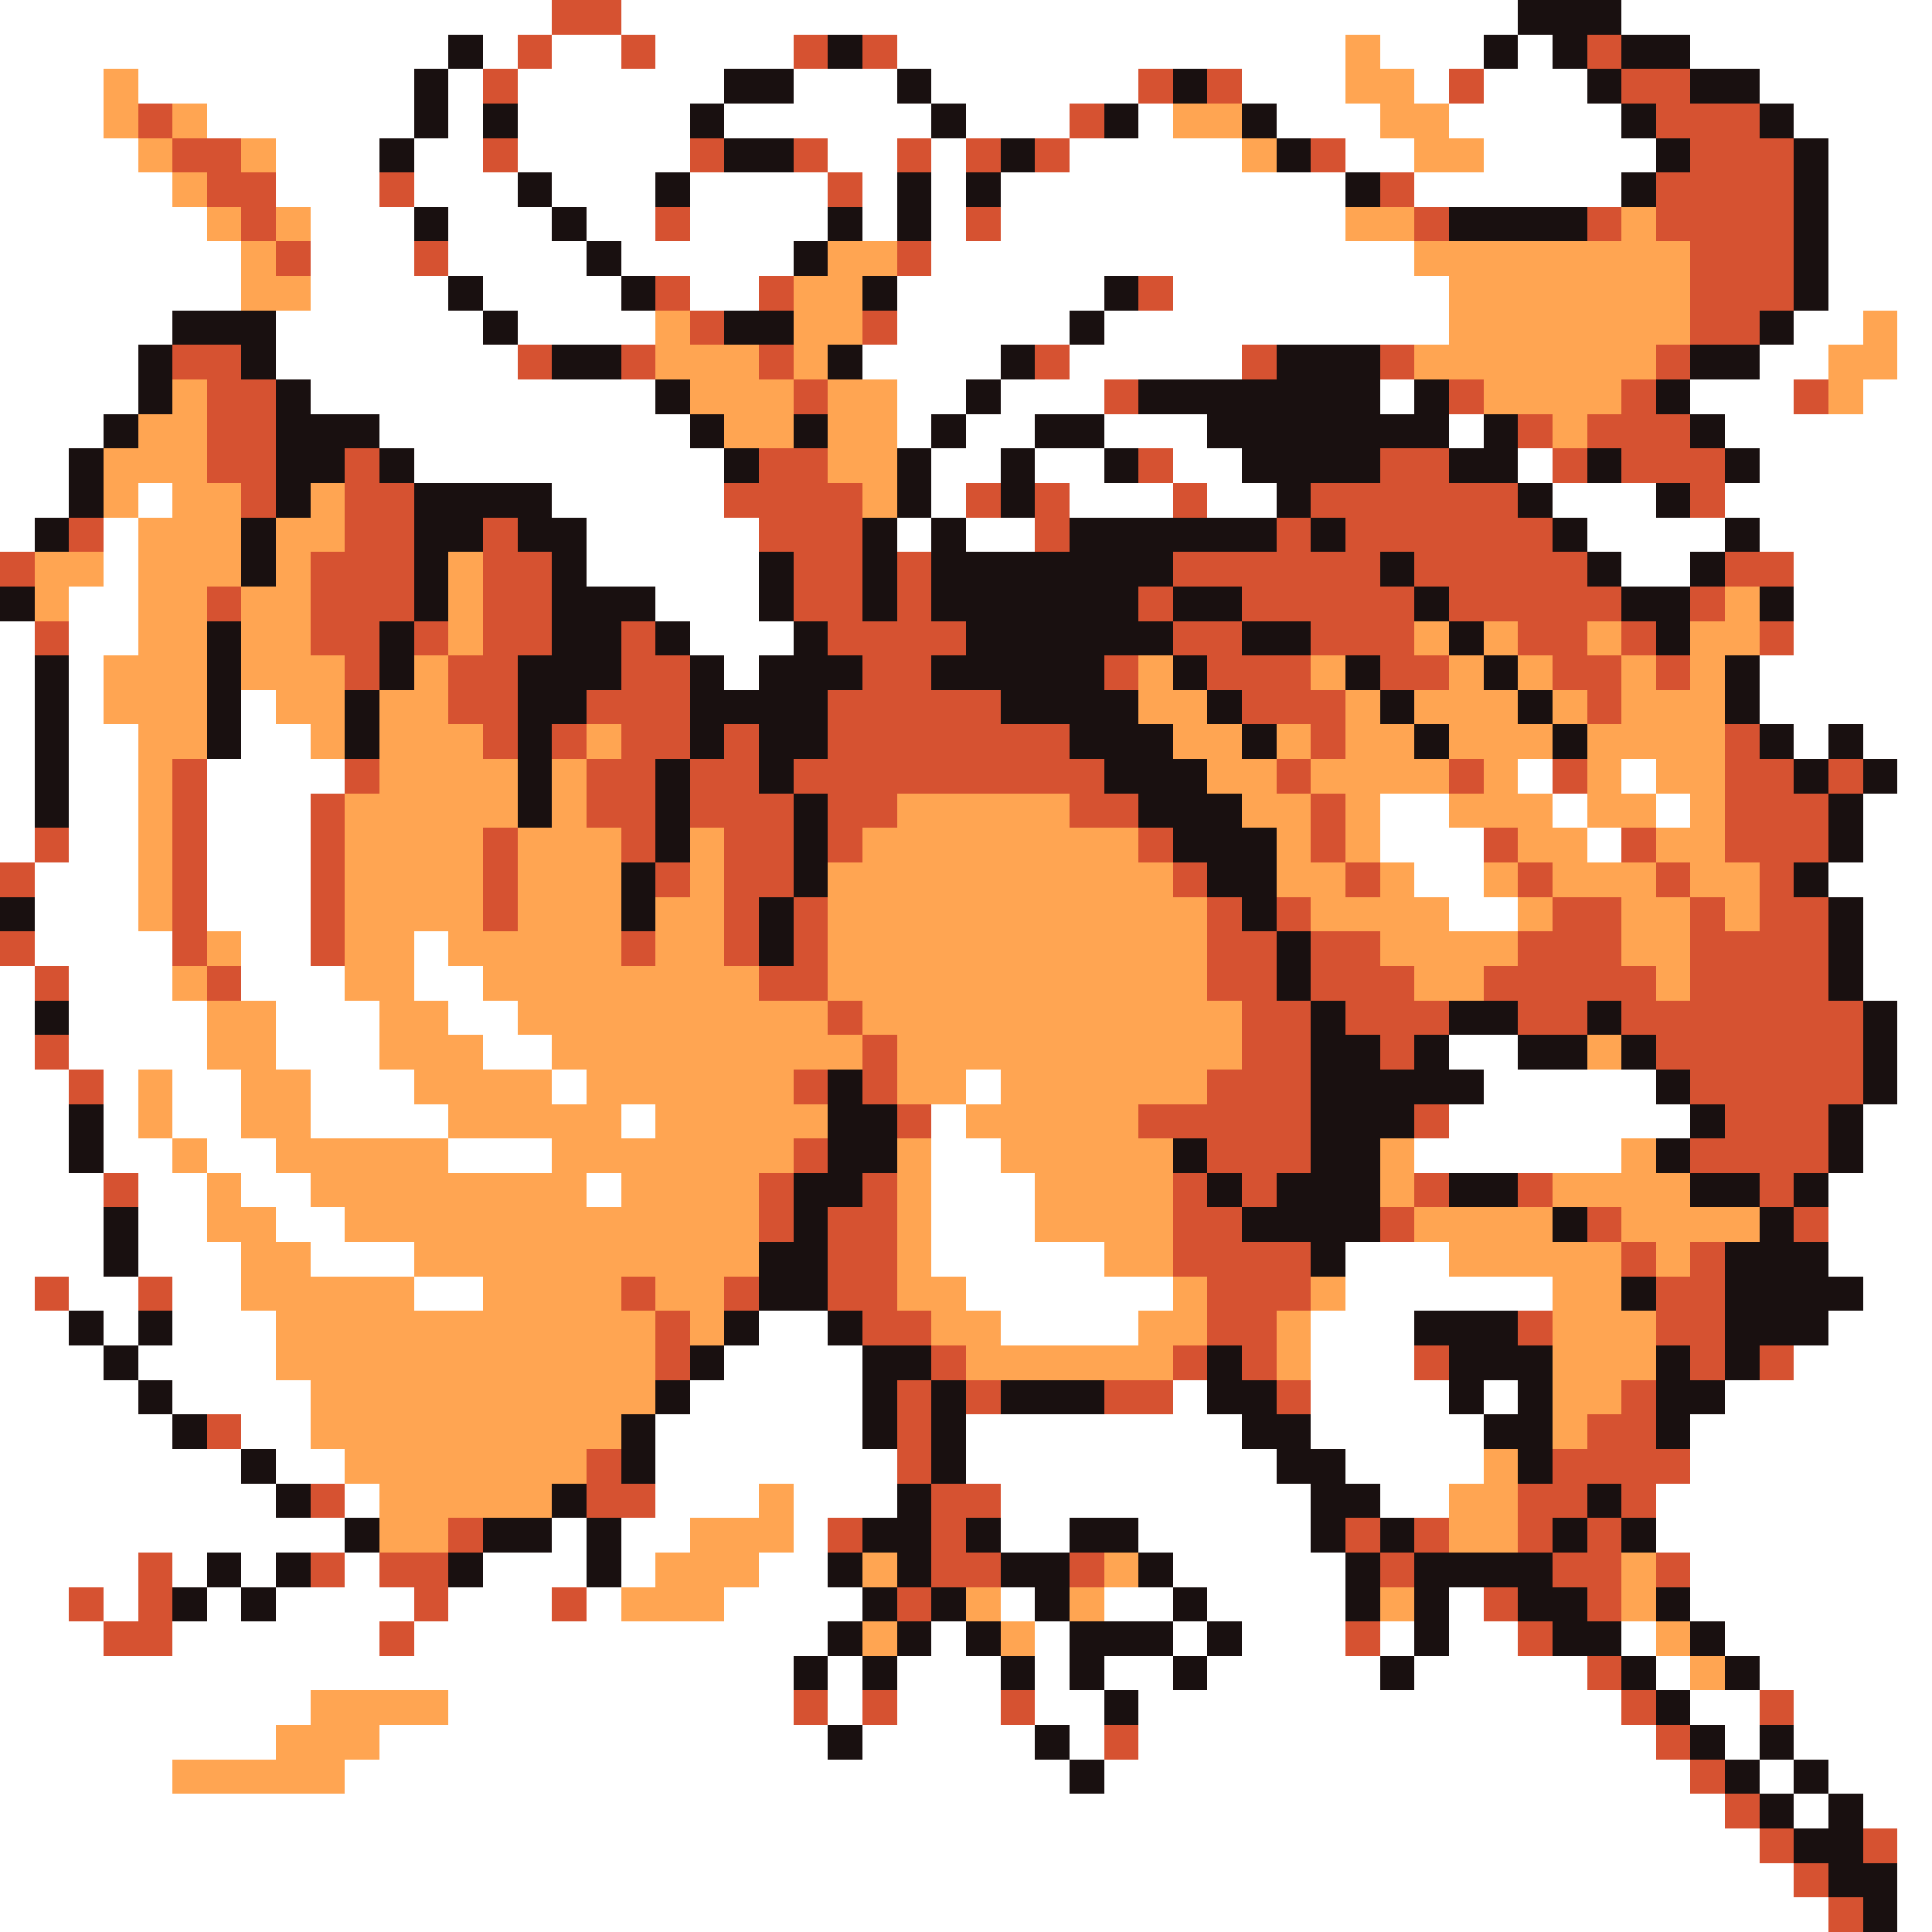 <svg xmlns="http://www.w3.org/2000/svg" viewBox="0 -0.5 56 56" shape-rendering="crispEdges">
<rect x="0" y="-0.5" width="56" height="56" fill="#333333" stroke="none"/>
<path stroke="#ffffff" d="M0 0h16M18 0h26M47 0h9M0 1h13M14 1h1M16 1h2M19 1h4M26 1h13M40 1h3M44 1h1M49 1h7M0 2h3M4 2h8M13 2h1M15 2h6M23 2h3M27 2h6M36 2h3M41 2h1M43 2h3M51 2h5M0 3h3M6 3h6M13 3h1M15 3h5M21 3h6M28 3h3M33 3h1M37 3h3M42 3h5M52 3h4M0 4h4M8 4h3M12 4h2M15 4h5M24 4h2M27 4h1M31 4h5M39 4h2M43 4h5M53 4h3M0 5h5M8 5h3M12 5h3M16 5h3M20 5h4M25 5h1M27 5h1M29 5h10M41 5h6M53 5h3M0 6h6M9 6h3M13 6h3M17 6h2M20 6h4M25 6h1M27 6h1M29 6h10M53 6h3M0 7h7M9 7h3M13 7h4M18 7h5M27 7h14M53 7h3M0 8h7M9 8h4M14 8h4M20 8h2M26 8h6M34 8h8M53 8h3M0 9h5M8 9h6M15 9h4M26 9h5M32 9h10M52 9h2M55 9h1M0 10h4M8 10h7M25 10h4M31 10h5M51 10h2M55 10h1M0 11h4M9 11h10M26 11h2M29 11h3M40 11h1M49 11h3M54 11h2M0 12h3M11 12h9M26 12h1M28 12h2M32 12h3M42 12h1M50 12h6M0 13h2M12 13h9M27 13h2M30 13h2M34 13h2M44 13h1M51 13h5M0 14h2M4 14h1M16 14h5M27 14h1M31 14h3M35 14h2M45 14h3M50 14h6M0 15h1M3 15h1M17 15h5M26 15h1M28 15h2M46 15h4M51 15h5M3 16h1M17 16h5M47 16h2M52 16h4M2 17h2M19 17h3M52 17h4M0 18h1M2 18h2M20 18h3M52 18h4M0 19h1M2 19h1M21 19h1M51 19h5M0 20h1M2 20h1M7 20h1M51 20h5M0 21h1M2 21h2M7 21h2M52 21h1M54 21h2M0 22h1M2 22h2M6 22h4M44 22h1M47 22h1M55 22h1M0 23h1M2 23h2M6 23h3M40 23h2M45 23h1M48 23h1M54 23h2M0 24h1M2 24h2M6 24h3M40 24h3M46 24h1M54 24h2M1 25h3M6 25h3M41 25h2M53 25h3M1 26h3M6 26h3M42 26h2M54 26h2M1 27h4M7 27h2M12 27h1M54 27h2M0 28h1M2 28h3M7 28h3M12 28h2M54 28h2M0 29h1M2 29h4M8 29h3M13 29h2M55 29h1M0 30h1M2 30h4M8 30h3M14 30h2M42 30h2M55 30h1M0 31h2M3 31h1M5 31h2M9 31h3M16 31h1M28 31h1M43 31h5M55 31h1M0 32h2M3 32h1M5 32h2M9 32h4M18 32h1M27 32h1M42 32h7M54 32h2M0 33h2M3 33h2M6 33h2M13 33h3M27 33h2M41 33h6M54 33h2M0 34h3M4 34h2M7 34h2M17 34h1M27 34h3M53 34h3M0 35h3M4 35h2M8 35h2M27 35h3M53 35h3M0 36h3M4 36h3M9 36h3M27 36h5M39 36h3M53 36h3M0 37h1M2 37h2M5 37h2M12 37h2M28 37h6M39 37h6M54 37h2M0 38h2M3 38h1M5 38h3M22 38h2M29 38h4M38 38h3M53 38h3M0 39h3M4 39h4M21 39h4M38 39h3M52 39h4M0 40h4M5 40h4M20 40h5M34 40h1M38 40h4M43 40h1M50 40h6M0 41h5M7 41h2M19 41h6M28 41h8M38 41h5M49 41h7M0 42h7M8 42h2M19 42h7M28 42h9M39 42h4M49 42h7M0 43h8M10 43h1M19 43h3M23 43h3M29 43h9M40 43h2M48 43h8M0 44h10M16 44h1M18 44h2M23 44h1M29 44h2M33 44h5M48 44h8M0 45h4M5 45h1M7 45h1M10 45h1M14 45h3M18 45h1M22 45h2M34 45h5M49 45h7M0 46h2M3 46h1M6 46h1M8 46h4M13 46h3M17 46h1M21 46h4M29 46h1M32 46h2M35 46h4M42 46h1M49 46h7M0 47h3M5 47h6M12 47h12M27 47h1M30 47h1M34 47h1M36 47h3M40 47h1M42 47h2M47 47h1M50 47h6M0 48h23M24 48h1M26 48h3M30 48h1M32 48h2M35 48h5M41 48h5M48 48h1M51 48h5M0 49h9M13 49h10M24 49h1M26 49h3M30 49h2M33 49h14M49 49h2M52 49h4M0 50h8M11 50h13M25 50h5M31 50h1M33 50h15M50 50h1M52 50h4M0 51h5M10 51h21M32 51h17M51 51h1M53 51h3M0 52h50M52 52h1M54 52h2M0 53h51M55 53h1M0 54h52M55 54h1M0 55h53M55 55h1" />
<path stroke="#d65231" d="M16 0h2M15 1h1M18 1h1M23 1h1M25 1h1M46 1h1M14 2h1M33 2h1M35 2h1M42 2h1M47 2h2M4 3h1M31 3h1M48 3h3M5 4h2M14 4h1M20 4h1M23 4h1M26 4h1M28 4h1M30 4h1M38 4h1M49 4h3M6 5h2M11 5h1M24 5h1M40 5h1M48 5h4M7 6h1M19 6h1M28 6h1M41 6h1M46 6h1M48 6h4M8 7h1M12 7h1M26 7h1M49 7h3M19 8h1M22 8h1M33 8h1M49 8h3M20 9h1M25 9h1M49 9h2M5 10h2M15 10h1M18 10h1M22 10h1M30 10h1M36 10h1M40 10h1M48 10h1M6 11h2M23 11h1M32 11h1M42 11h1M47 11h1M52 11h1M6 12h2M44 12h1M46 12h3M6 13h2M10 13h1M22 13h2M33 13h1M40 13h2M45 13h1M47 13h3M7 14h1M10 14h2M21 14h4M28 14h1M30 14h1M34 14h1M38 14h6M49 14h1M2 15h1M10 15h2M14 15h1M22 15h3M30 15h1M37 15h1M39 15h6M0 16h1M9 16h3M14 16h2M23 16h2M26 16h1M34 16h6M41 16h5M50 16h2M6 17h1M9 17h3M14 17h2M23 17h2M26 17h1M33 17h1M36 17h5M42 17h5M49 17h1M1 18h1M9 18h2M12 18h1M14 18h2M18 18h1M24 18h4M34 18h2M38 18h3M44 18h2M47 18h1M51 18h1M10 19h1M13 19h2M18 19h2M25 19h2M32 19h1M35 19h3M40 19h2M45 19h2M48 19h1M13 20h2M17 20h3M24 20h5M36 20h3M46 20h1M14 21h1M16 21h1M18 21h2M21 21h1M24 21h7M38 21h1M50 21h1M5 22h1M10 22h1M17 22h2M20 22h2M23 22h9M37 22h1M42 22h1M45 22h1M50 22h2M53 22h1M5 23h1M9 23h1M17 23h2M20 23h3M24 23h2M31 23h2M38 23h1M50 23h3M1 24h1M5 24h1M9 24h1M14 24h1M18 24h1M21 24h2M24 24h1M33 24h1M38 24h1M43 24h1M47 24h1M50 24h3M0 25h1M5 25h1M9 25h1M14 25h1M19 25h1M21 25h2M34 25h1M39 25h1M44 25h1M48 25h1M51 25h1M5 26h1M9 26h1M14 26h1M21 26h1M23 26h1M35 26h1M37 26h1M45 26h2M49 26h1M51 26h2M0 27h1M5 27h1M9 27h1M18 27h1M21 27h1M23 27h1M35 27h2M38 27h2M44 27h3M49 27h4M1 28h1M6 28h1M22 28h2M35 28h2M38 28h3M43 28h5M49 28h4M24 29h1M36 29h2M39 29h3M44 29h2M47 29h7M1 30h1M25 30h1M36 30h2M40 30h1M48 30h6M2 31h1M23 31h1M25 31h1M35 31h3M49 31h5M26 32h1M33 32h5M41 32h1M50 32h3M23 33h1M35 33h3M49 33h4M3 34h1M22 34h1M25 34h1M34 34h1M36 34h1M41 34h1M44 34h1M51 34h1M22 35h1M24 35h2M34 35h2M40 35h1M46 35h1M52 35h1M24 36h2M34 36h4M47 36h1M49 36h1M1 37h1M4 37h1M18 37h1M21 37h1M24 37h2M35 37h3M48 37h2M19 38h1M25 38h2M35 38h2M44 38h1M48 38h2M19 39h1M27 39h1M34 39h1M36 39h1M41 39h1M49 39h1M51 39h1M26 40h1M28 40h1M32 40h2M37 40h1M47 40h1M6 41h1M26 41h1M46 41h2M17 42h1M26 42h1M45 42h4M9 43h1M17 43h2M27 43h2M44 43h2M47 43h1M13 44h1M24 44h1M27 44h1M39 44h1M41 44h1M44 44h1M46 44h1M4 45h1M9 45h1M11 45h2M27 45h2M31 45h1M40 45h1M45 45h2M48 45h1M2 46h1M4 46h1M12 46h1M16 46h1M26 46h1M43 46h1M46 46h1M3 47h2M11 47h1M39 47h1M44 47h1M46 48h1M23 49h1M25 49h1M29 49h1M47 49h1M51 49h1M32 50h1M48 50h1M49 51h1M50 52h1M51 53h1M54 53h1M52 54h1M53 55h1" />
<path stroke="#191010" d="M44 0h3M13 1h1M24 1h1M43 1h1M45 1h1M47 1h2M12 2h1M21 2h2M26 2h1M34 2h1M46 2h1M49 2h2M12 3h1M14 3h1M20 3h1M27 3h1M32 3h1M36 3h1M47 3h1M51 3h1M11 4h1M21 4h2M29 4h1M37 4h1M48 4h1M52 4h1M15 5h1M19 5h1M26 5h1M28 5h1M39 5h1M47 5h1M52 5h1M12 6h1M16 6h1M24 6h1M26 6h1M42 6h4M52 6h1M17 7h1M23 7h1M52 7h1M13 8h1M18 8h1M25 8h1M32 8h1M52 8h1M5 9h3M14 9h1M21 9h2M31 9h1M51 9h1M4 10h1M7 10h1M16 10h2M24 10h1M29 10h1M37 10h3M49 10h2M4 11h1M8 11h1M19 11h1M28 11h1M33 11h7M41 11h1M48 11h1M3 12h1M8 12h3M20 12h1M23 12h1M27 12h1M30 12h2M35 12h7M43 12h1M49 12h1M2 13h1M8 13h2M11 13h1M21 13h1M26 13h1M29 13h1M32 13h1M36 13h4M42 13h2M46 13h1M50 13h1M2 14h1M8 14h1M12 14h4M26 14h1M29 14h1M37 14h1M44 14h1M48 14h1M1 15h1M7 15h1M12 15h2M15 15h2M25 15h1M27 15h1M31 15h6M38 15h1M45 15h1M50 15h1M7 16h1M12 16h1M16 16h1M22 16h1M25 16h1M27 16h7M40 16h1M46 16h1M49 16h1M0 17h1M12 17h1M16 17h3M22 17h1M25 17h1M27 17h6M34 17h2M41 17h1M47 17h2M51 17h1M6 18h1M11 18h1M16 18h2M19 18h1M23 18h1M28 18h6M36 18h2M42 18h1M48 18h1M1 19h1M6 19h1M11 19h1M15 19h3M20 19h1M22 19h3M27 19h5M34 19h1M39 19h1M43 19h1M50 19h1M1 20h1M6 20h1M10 20h1M15 20h2M20 20h4M29 20h4M35 20h1M40 20h1M44 20h1M50 20h1M1 21h1M6 21h1M10 21h1M15 21h1M20 21h1M22 21h2M31 21h3M36 21h1M41 21h1M45 21h1M51 21h1M53 21h1M1 22h1M15 22h1M19 22h1M22 22h1M32 22h3M52 22h1M54 22h1M1 23h1M15 23h1M19 23h1M23 23h1M33 23h3M53 23h1M19 24h1M23 24h1M34 24h3M53 24h1M18 25h1M23 25h1M35 25h2M52 25h1M0 26h1M18 26h1M22 26h1M36 26h1M53 26h1M22 27h1M37 27h1M53 27h1M37 28h1M53 28h1M1 29h1M38 29h1M42 29h2M46 29h1M54 29h1M38 30h2M41 30h1M44 30h2M47 30h1M54 30h1M24 31h1M38 31h5M48 31h1M54 31h1M2 32h1M24 32h2M38 32h3M49 32h1M53 32h1M2 33h1M24 33h2M34 33h1M38 33h2M48 33h1M53 33h1M23 34h2M35 34h1M37 34h3M42 34h2M49 34h2M52 34h1M3 35h1M23 35h1M36 35h4M45 35h1M51 35h1M3 36h1M22 36h2M38 36h1M50 36h3M22 37h2M47 37h1M50 37h4M2 38h1M4 38h1M21 38h1M24 38h1M41 38h3M50 38h3M3 39h1M20 39h1M25 39h2M35 39h1M42 39h3M48 39h1M50 39h1M4 40h1M19 40h1M25 40h1M27 40h1M29 40h3M35 40h2M42 40h1M44 40h1M48 40h2M5 41h1M18 41h1M25 41h1M27 41h1M36 41h2M43 41h2M48 41h1M7 42h1M18 42h1M27 42h1M37 42h2M44 42h1M8 43h1M16 43h1M26 43h1M38 43h2M46 43h1M10 44h1M14 44h2M17 44h1M25 44h2M28 44h1M31 44h2M38 44h1M40 44h1M45 44h1M47 44h1M6 45h1M8 45h1M13 45h1M17 45h1M24 45h1M26 45h1M29 45h2M33 45h1M39 45h1M41 45h4M5 46h1M7 46h1M25 46h1M27 46h1M30 46h1M34 46h1M39 46h1M41 46h1M44 46h2M48 46h1M24 47h1M26 47h1M28 47h1M31 47h3M35 47h1M41 47h1M45 47h2M49 47h1M23 48h1M25 48h1M29 48h1M31 48h1M34 48h1M40 48h1M47 48h1M50 48h1M32 49h1M48 49h1M24 50h1M30 50h1M49 50h1M51 50h1M31 51h1M50 51h1M52 51h1M51 52h1M53 52h1M52 53h2M53 54h2M54 55h1" />
<path stroke="#ffa552" d="M39 1h1M3 2h1M39 2h2M3 3h1M5 3h1M34 3h2M40 3h2M4 4h1M7 4h1M36 4h1M41 4h2M5 5h1M6 6h1M8 6h1M39 6h2M47 6h1M7 7h1M24 7h2M41 7h8M7 8h2M23 8h2M42 8h7M19 9h1M23 9h2M42 9h7M54 9h1M19 10h3M23 10h1M41 10h7M53 10h2M5 11h1M20 11h3M24 11h2M43 11h4M53 11h1M4 12h2M21 12h2M24 12h2M45 12h1M3 13h3M24 13h2M3 14h1M5 14h2M9 14h1M25 14h1M4 15h3M8 15h2M1 16h2M4 16h3M8 16h1M13 16h1M1 17h1M4 17h2M7 17h2M13 17h1M50 17h1M4 18h2M7 18h2M13 18h1M41 18h1M43 18h1M46 18h1M49 18h2M3 19h3M7 19h3M12 19h1M33 19h1M38 19h1M42 19h1M44 19h1M47 19h1M49 19h1M3 20h3M8 20h2M11 20h2M33 20h2M39 20h1M41 20h3M45 20h1M47 20h3M4 21h2M9 21h1M11 21h3M17 21h1M34 21h2M37 21h1M39 21h2M42 21h3M46 21h4M4 22h1M11 22h4M16 22h1M35 22h2M38 22h4M43 22h1M46 22h1M48 22h2M4 23h1M10 23h5M16 23h1M26 23h5M36 23h2M39 23h1M42 23h3M46 23h2M49 23h1M4 24h1M10 24h4M15 24h3M20 24h1M25 24h8M37 24h1M39 24h1M44 24h2M48 24h2M4 25h1M10 25h4M15 25h3M20 25h1M24 25h10M37 25h2M40 25h1M43 25h1M45 25h3M49 25h2M4 26h1M10 26h4M15 26h3M19 26h2M24 26h11M38 26h4M44 26h1M47 26h2M50 26h1M6 27h1M10 27h2M13 27h5M19 27h2M24 27h11M40 27h4M47 27h2M5 28h1M10 28h2M14 28h8M24 28h11M41 28h2M48 28h1M6 29h2M11 29h2M15 29h9M25 29h11M6 30h2M11 30h3M16 30h9M26 30h10M46 30h1M4 31h1M7 31h2M12 31h4M17 31h6M26 31h2M29 31h6M4 32h1M7 32h2M13 32h5M19 32h5M28 32h5M5 33h1M8 33h5M16 33h7M26 33h1M29 33h5M40 33h1M47 33h1M6 34h1M9 34h8M18 34h4M26 34h1M30 34h4M40 34h1M45 34h4M6 35h2M10 35h12M26 35h1M30 35h4M41 35h4M47 35h4M7 36h2M12 36h10M26 36h1M32 36h2M42 36h5M48 36h1M7 37h5M14 37h4M19 37h2M26 37h2M34 37h1M38 37h1M45 37h2M8 38h11M20 38h1M27 38h2M33 38h2M37 38h1M45 38h3M8 39h11M28 39h6M37 39h1M45 39h3M9 40h10M45 40h2M9 41h9M45 41h1M10 42h7M43 42h1M11 43h5M22 43h1M42 43h2M11 44h2M20 44h3M42 44h2M19 45h3M25 45h1M32 45h1M47 45h1M18 46h3M28 46h1M31 46h1M40 46h1M47 46h1M25 47h1M29 47h1M48 47h1M49 48h1M9 49h4M8 50h3M5 51h5" />
</svg>